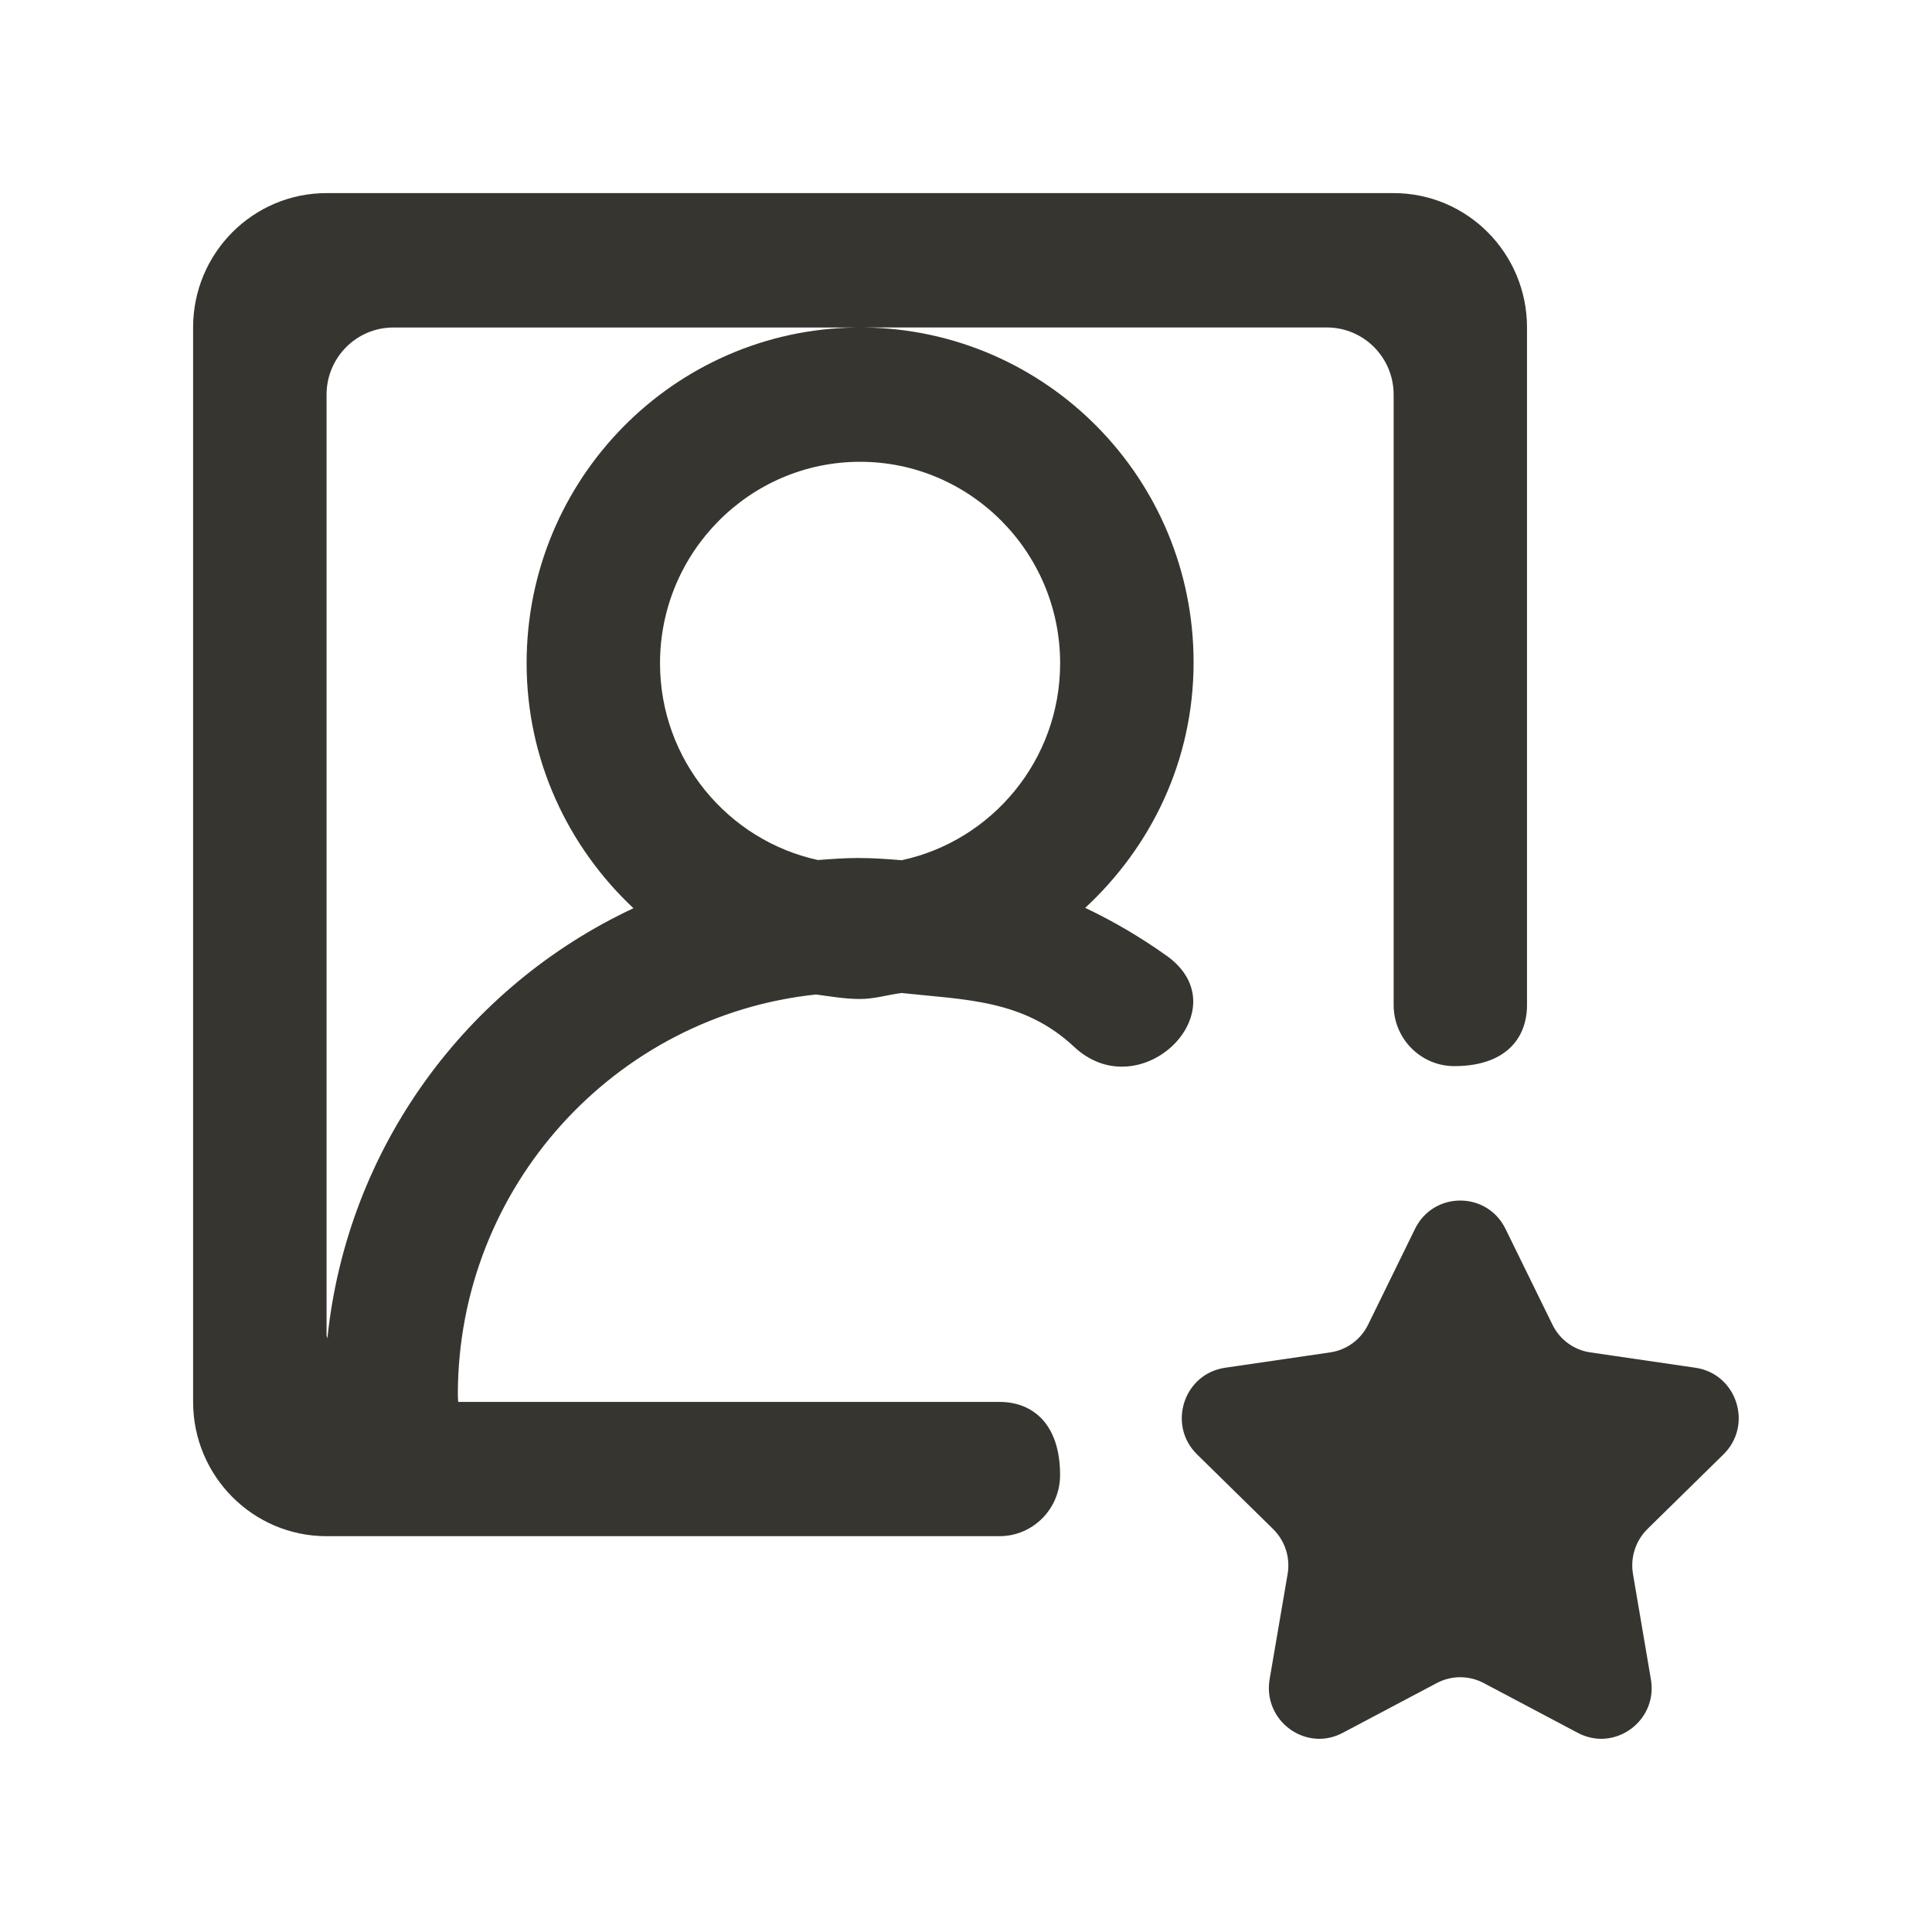 <!-- Generated by IcoMoon.io -->
<svg version="1.1" xmlns="http://www.w3.org/2000/svg" width="40" height="40" viewBox="0 0 40 40">
<title>mp-profile_image_favorite_round-1</title>
<path fill="#37352f" d="M34.109 31.657c-0.246 0.242-0.358 0.589-0.3 0.93l0.371 2.181c0.116 0.68-0.421 1.232-1.029 1.232-0.16 0-0.326-0.039-0.486-0.124l-1.946-1.030c-0.152-0.081-0.319-0.121-0.486-0.121s-0.333 0.040-0.486 0.121l-1.946 1.030c-0.16 0.085-0.326 0.124-0.486 0.124-0.608 0-1.143-0.552-1.029-1.232l0.373-2.181c0.058-0.341-0.055-0.688-0.301-0.93l-1.574-1.545c-0.62-0.609-0.278-1.668 0.579-1.794l2.176-0.318c0.34-0.049 0.634-0.264 0.786-0.574l0.972-1.985c0.192-0.391 0.565-0.585 0.936-0.585 0.373 0 0.744 0.195 0.936 0.585l0.973 1.985c0.152 0.31 0.445 0.526 0.786 0.574l2.175 0.318c0.856 0.125 1.199 1.185 0.579 1.794l-1.574 1.545zM18.669 17.81c-0.3-0.025-0.599-0.046-0.904-0.046-0.28 0-0.555 0.021-0.83 0.042-1.865-0.406-3.27-2.076-3.27-4.074 0-2.3 1.859-4.171 4.142-4.171s4.142 1.871 4.142 4.171c0 2.002-1.41 3.677-3.281 4.078v0zM6.778 27.718c-0.001-0.029-0.017-0.053-0.017-0.082v-19.465c0-0.767 0.619-1.39 1.381-1.39h9.577c-3.771 0.049-6.816 3.138-6.816 6.948 0 2.008 0.859 3.805 2.212 5.075-3.445 1.61-5.93 4.945-6.338 8.915v0zM24.155 19.789c-0.529-0.378-1.092-0.71-1.687-0.993 1.371-1.271 2.244-3.057 2.244-5.082 0-3.808-3.045-6.885-6.816-6.934h9.577c0.762 0 1.381 0.623 1.381 1.39v12.638c0 0.698 0.563 1.265 1.256 1.265 1.047 0 1.505-0.564 1.505-1.265v-14.029c0-1.536-1.236-2.781-2.762-2.781h-22.093c-1.524 0-2.762 1.244-2.762 2.781v22.245c0 1.535 1.237 2.781 2.762 2.781h13.932c0.695 0 1.256-0.567 1.256-1.265 0-1.054-0.561-1.515-1.256-1.515h-11.205c-0.001 0-0.008-0.092-0.008-0.149 0-4.303 3.254-7.848 7.415-8.286 0.302 0.040 0.601 0.093 0.913 0.093 0.296 0 0.576-0.088 0.86-0.124 1.309 0.143 2.52 0.129 3.572 1.115 1.381 1.29 3.469-0.776 1.915-1.887v0z"></path>
</svg>
